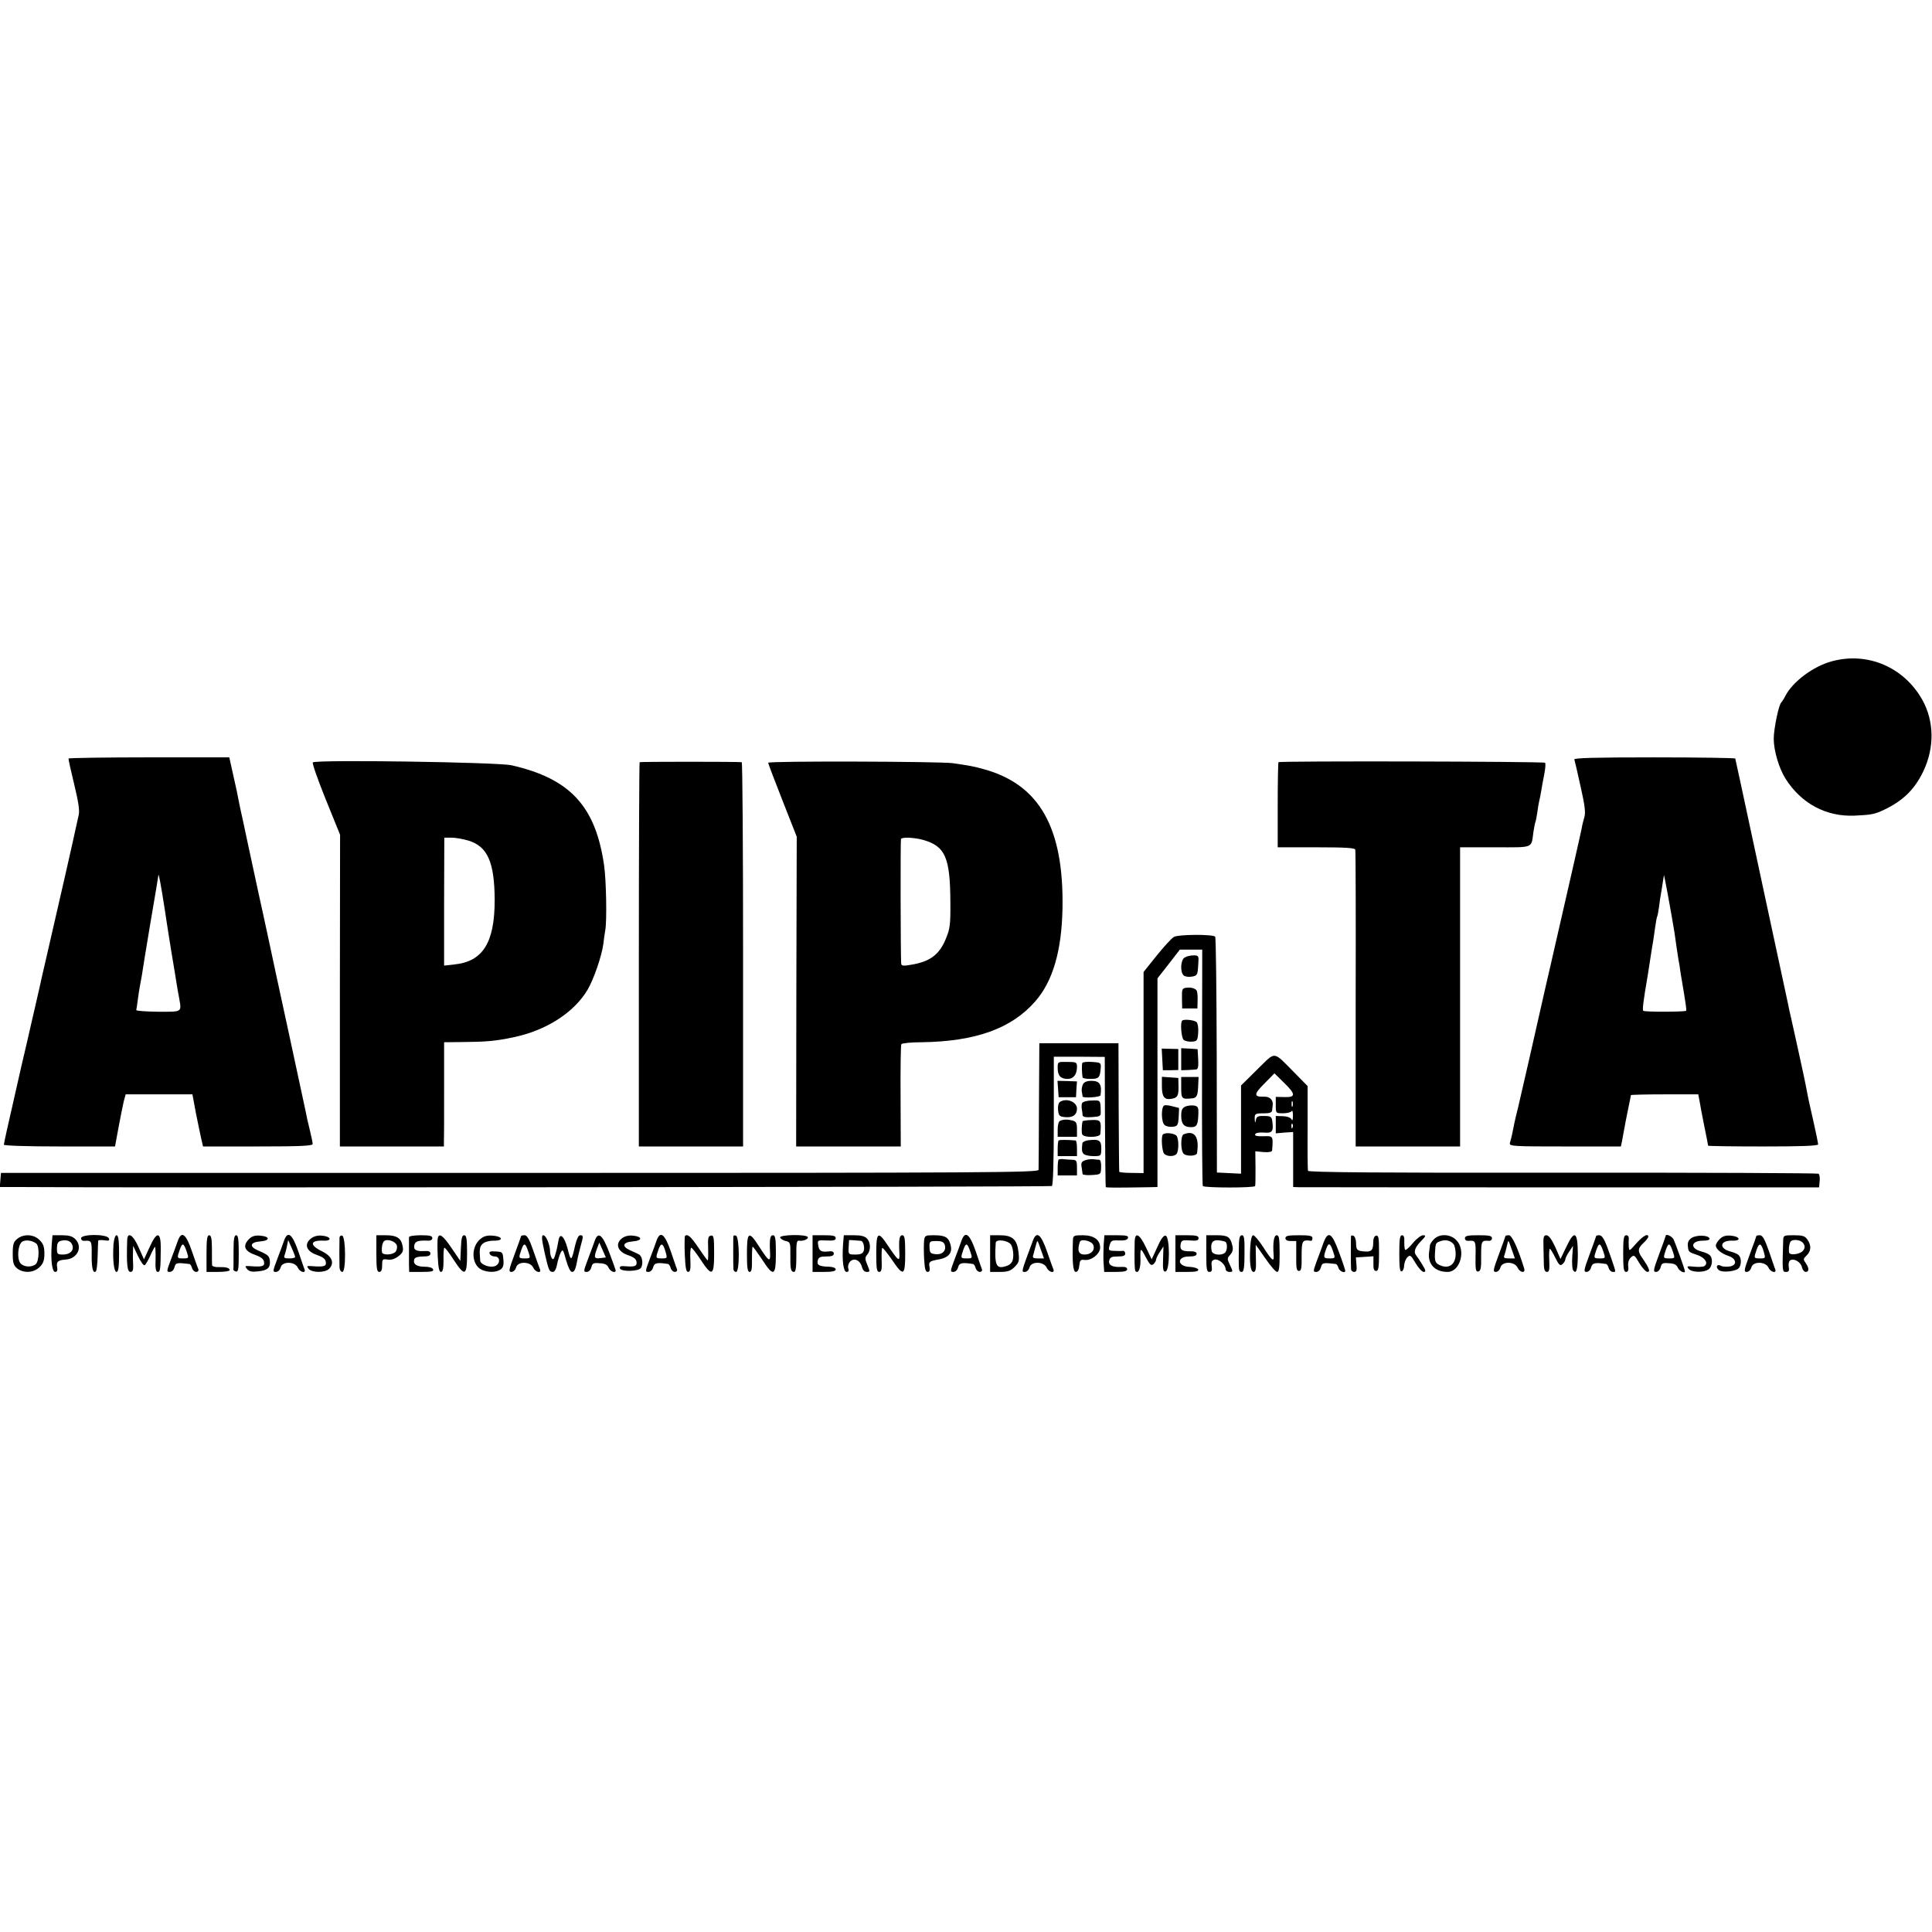 <?xml version="1.0" standalone="no"?>
<!DOCTYPE svg PUBLIC "-//W3C//DTD SVG 20010904//EN"
 "http://www.w3.org/TR/2001/REC-SVG-20010904/DTD/svg10.dtd">
<svg version="1.0" xmlns="http://www.w3.org/2000/svg"
 width="1001pt" height="1001pt" viewBox="0 0 1001 1001"
 preserveAspectRatio="xMidYMid meet">
<g transform="translate(0,1001) scale(0.1,-0.1)"
fill="#000000" stroke="none">
<path d="M9492 6584 c-97 -26 -203 -105 -242 -180 -8 -16 -18 -31 -21 -34 -13
-10 -39 -138 -39 -187 0 -62 27 -154 62 -209 81 -127 209 -196 356 -190 87 4
104 7 153 30 101 48 161 108 206 204 56 120 54 255 -6 364 -95 171 -284 252
-469 202z"/>
<path d="M355 6080 c-1 -3 12 -62 29 -132 22 -90 29 -136 24 -160 -4 -18 -10
-44 -13 -58 -6 -32 -101 -449 -150 -660 -20 -85 -38 -166 -41 -180 -3 -14 -14
-61 -24 -105 -10 -44 -28 -120 -39 -170 -12 -49 -44 -188 -71 -309 -28 -120
-50 -222 -50 -227 0 -5 125 -9 288 -9 l288 0 18 98 c10 53 22 114 27 135 l10
37 173 0 173 0 17 -92 c10 -51 23 -112 28 -135 l10 -43 284 0 c221 0 284 3
284 13 0 6 -7 41 -16 77 -9 36 -18 76 -20 90 -3 13 -41 191 -85 395 -44 203
-94 433 -110 510 -17 77 -38 178 -49 225 -10 47 -35 162 -55 255 -20 94 -38
179 -41 190 -2 11 -7 34 -10 50 -3 17 -7 35 -8 40 -1 6 -10 46 -20 90 l-18 81
-415 0 c-228 0 -416 -3 -418 -6z m496 -765 c6 -38 13 -83 15 -98 2 -16 13 -81
23 -145 11 -64 22 -133 25 -152 3 -19 9 -55 14 -80 13 -76 19 -72 -108 -72
-63 1 -114 4 -114 9 1 4 5 28 8 53 3 25 8 55 10 66 2 12 7 39 11 60 3 22 23
146 45 276 22 130 41 240 41 245 1 9 13 -52 30 -162z"/>
<path d="M8157 6075 c2 -7 17 -69 32 -139 22 -97 27 -136 20 -159 -5 -18 -12
-44 -14 -59 -5 -26 -75 -334 -161 -708 -20 -85 -37 -162 -39 -170 -30 -135
-120 -529 -130 -570 -8 -30 -16 -66 -19 -80 -5 -28 -15 -76 -23 -102 -4 -17
14 -18 286 -18 l289 0 6 28 c3 15 8 42 11 60 3 18 12 64 20 103 8 39 15 72 15
75 0 2 79 4 175 4 l174 0 7 -37 c3 -21 15 -80 25 -132 11 -51 19 -95 19 -97 0
-2 128 -4 285 -4 194 0 285 3 285 11 0 5 -11 61 -25 122 -14 62 -28 123 -30
137 -5 28 -13 65 -19 95 -10 49 -58 264 -67 305 -6 25 -13 56 -15 69 -3 13
-54 253 -115 535 -60 281 -119 554 -130 606 -11 52 -22 102 -24 110 -2 8 -4
17 -4 20 -1 3 -190 6 -420 6 -309 0 -418 -3 -414 -11z m518 -892 c3 -18 7 -50
10 -70 3 -21 8 -54 11 -73 4 -19 8 -44 9 -55 2 -11 5 -36 9 -55 22 -131 25
-154 22 -157 -6 -6 -216 -7 -222 0 -5 5 0 50 23 182 7 43 10 64 17 110 3 22 8
49 10 61 2 12 7 45 11 75 4 30 9 57 11 60 2 3 6 24 9 45 2 21 9 66 15 99 5 33
10 65 11 70 1 8 35 -177 54 -292z"/>
<path d="M1621 6060 c-5 -3 25 -88 66 -190 l75 -185 -1 -807 0 -808 270 0 269
0 0 33 c1 17 1 139 1 270 l0 237 97 1 c121 1 168 5 259 24 172 35 317 128 388
248 32 55 73 175 81 236 3 25 7 57 10 71 9 50 5 260 -6 336 -44 307 -176 450
-480 519 -70 16 -1007 30 -1029 15z m805 -405 c100 -30 136 -111 137 -308 0
-221 -61 -319 -209 -334 l-53 -6 0 332 1 331 37 0 c21 0 60 -7 87 -15z"/>
<path d="M3314 6061 c-2 -2 -4 -451 -4 -998 l0 -993 270 0 270 0 0 995 c0 547
-3 995 -7 996 -25 3 -525 3 -529 0z"/>
<path d="M3980 6058 c0 -4 33 -91 74 -195 l74 -188 -2 -803 -1 -802 271 0 271
0 -1 261 c-1 143 1 265 4 269 3 5 50 10 105 10 280 4 466 71 589 212 91 104
137 262 141 483 7 416 -119 639 -405 719 -54 15 -68 18 -165 32 -65 9 -955 12
-955 2z m804 -400 c114 -33 139 -91 140 -323 1 -115 -2 -137 -23 -188 -34 -84
-83 -120 -183 -136 -40 -7 -48 -5 -49 8 -3 54 -4 637 -1 644 5 11 70 8 116 -5z"/>
<path d="M6624 6061 c-2 -2 -4 -103 -4 -223 l0 -218 199 0 c150 0 200 -3 203
-12 2 -7 3 -356 2 -775 l0 -763 271 0 270 0 0 775 0 775 182 0 c203 0 186 -7
198 80 4 24 8 47 10 50 2 3 6 26 10 50 3 25 8 52 10 60 2 8 7 31 10 50 3 19
10 59 16 88 6 30 8 57 4 60 -7 7 -1374 10 -1381 3z"/>
<path d="M6083 5156 c-12 -6 -52 -50 -90 -97 l-68 -85 0 -521 0 -521 -62 1
c-35 0 -63 3 -64 6 -1 3 -2 155 -3 336 l-1 330 -205 0 -205 0 -2 -320 c0 -176
-2 -327 -2 -336 -1 -14 -244 -16 -2688 -16 l-2688 0 -3 -36 -3 -37 68 0 c571
-5 5375 0 5383 5 6 4 10 119 10 338 l0 332 132 0 132 -1 1 -334 c1 -184 3
-337 4 -340 1 -4 48 -4 232 -1 l36 1 0 540 0 541 58 74 58 75 58 0 58 0 -1
-610 c-1 -335 1 -612 4 -615 10 -10 268 -10 271 0 2 6 2 48 2 95 l-1 85 43 -4
c26 -2 43 1 44 8 6 76 6 76 -45 74 -32 -1 -46 2 -43 10 2 7 20 11 45 9 44 -4
51 6 44 59 -3 23 -9 27 -42 27 -32 1 -40 -3 -43 -21 -4 -18 -5 -17 -6 6 -1 28
2 29 57 29 20 0 32 5 33 14 1 8 2 20 3 27 4 26 -14 46 -43 45 -56 -2 -56 12
-1 67 l53 54 48 -47 c63 -61 64 -78 4 -76 l-45 1 0 -42 c0 -43 0 -43 38 -43
20 0 40 5 44 11 4 7 7 -4 7 -23 0 -21 -3 -29 -7 -20 -4 9 -22 16 -44 17 l-38
1 0 -45 0 -45 45 4 45 3 0 -142 0 -143 28 -1 c15 0 628 -1 1362 -1 l1335 0 3
33 c2 17 -1 35 -6 38 -6 3 -602 6 -1326 5 -948 -1 -1316 2 -1319 10 -2 6 -3
107 -2 225 l0 214 -65 66 c-118 119 -97 116 -195 21 l-85 -84 0 -228 0 -229
-62 3 -63 3 -1 608 c-1 334 -4 611 -8 614 -12 13 -190 12 -213 -1z m614 -878
c-3 -7 -5 -2 -5 12 0 14 2 19 5 13 2 -7 2 -19 0 -25z m0 -110 c-3 -8 -6 -5 -6
6 -1 11 2 17 5 13 3 -3 4 -12 1 -19z"/>
<path d="M6138 5049 c-21 -12 -25 -74 -5 -93 7 -6 25 -9 42 -6 28 5 30 8 33
58 4 51 3 52 -25 52 -15 0 -36 -5 -45 -11z"/>
<path d="M6144 4892 c-19 -3 -21 -9 -20 -55 l1 -52 40 0 39 0 1 43 c1 23 -2
46 -5 50 -8 12 -32 18 -56 14z"/>
<path d="M6125 4722 c-11 -11 -4 -90 8 -100 7 -6 26 -10 42 -9 28 2 30 6 33
46 2 24 -2 49 -8 55 -11 11 -66 17 -75 8z"/>
<path d="M6022 4521 l3 -56 40 0 40 1 0 54 0 55 -43 1 -43 1 3 -56z"/>
<path d="M6120 4522 l0 -57 33 1 c17 1 38 2 45 3 9 1 12 16 10 53 l-3 52 -42
3 -43 2 0 -57z"/>
<path d="M5480 4476 c0 -39 15 -56 52 -56 30 0 48 23 48 63 0 23 -4 25 -50 25
-50 1 -50 1 -50 -32z"/>
<path d="M5608 4503 c-4 -7 -3 -52 1 -75 0 -5 19 -8 41 -8 43 0 49 6 53 55 2
29 0 30 -45 33 -25 2 -48 -1 -50 -5z"/>
<path d="M6020 4382 c0 -55 13 -72 50 -65 31 5 37 16 36 66 l-1 42 -42 3 -43
3 0 -49z"/>
<path d="M6120 4375 c0 -58 3 -61 55 -56 26 2 31 14 33 66 l2 45 -45 0 -45 0
0 -55z"/>
<path d="M5482 4368 l3 -43 45 0 45 0 2 41 3 41 -51 2 -50 1 3 -42z"/>
<path d="M5611 4392 c-5 -10 -8 -27 -6 -38 2 -10 4 -22 4 -25 2 -10 91 -4 93
6 8 56 -4 75 -47 75 -23 0 -38 -6 -44 -18z"/>
<path d="M5492 4301 c-8 -5 -12 -22 -10 -42 3 -30 7 -34 36 -37 40 -4 62 12
62 44 0 35 -54 57 -88 35z"/>
<path d="M5606 4294 c-2 -6 -3 -20 -1 -30 2 -11 4 -25 4 -32 1 -9 15 -12 48
-10 43 3 47 5 46 28 -1 61 0 60 -48 58 -24 0 -46 -7 -49 -14z"/>
<path d="M6033 4283 c-18 -6 -17 -88 1 -102 8 -7 27 -11 42 -9 25 3 28 7 31
51 2 26 2 47 1 47 -2 0 -17 4 -33 8 -17 5 -36 7 -42 5z"/>
<path d="M6142 4277 c-17 -8 -22 -19 -22 -47 0 -43 14 -60 51 -60 30 0 36 11
38 71 1 31 -2 37 -22 41 -13 2 -33 0 -45 -5z"/>
<path d="M5493 4203 c-8 -2 -13 -22 -13 -44 l0 -39 50 0 50 0 0 39 c0 32 -4
40 -22 45 -26 7 -48 7 -65 -1z"/>
<path d="M5609 4200 c-5 -19 -6 -57 -2 -67 8 -19 93 -17 94 2 6 69 3 74 -46
72 -25 -1 -46 -4 -46 -7z"/>
<path d="M6025 4132 c-10 -10 -5 -88 7 -100 16 -16 55 -15 65 1 10 16 11 68 1
89 -7 16 -60 23 -73 10z"/>
<path d="M6133 4133 c-17 -6 -17 -88 1 -102 16 -13 65 -11 68 4 13 85 -13 121
-69 98z"/>
<path d="M5485 4101 c-3 -2 -5 -22 -5 -43 l0 -38 50 0 50 0 0 40 c0 22 -3 40
-7 41 -42 4 -84 4 -88 0z"/>
<path d="M5638 4102 c-16 -2 -29 -9 -30 -15 -4 -36 -3 -43 5 -54 5 -7 28 -13
51 -13 41 0 41 0 42 39 0 43 -11 50 -68 43z"/>
<path d="M5485 4002 c-3 -3 -5 -23 -5 -44 l0 -38 50 0 50 0 0 40 c0 35 -3 40
-22 41 -13 0 -33 2 -46 3 -12 2 -24 0 -27 -2z"/>
<path d="M5621 3998 c-17 -6 -21 -14 -17 -35 2 -16 5 -32 5 -36 1 -4 22 -7 48
-5 47 3 47 3 48 41 1 20 -3 37 -9 38 -6 0 -21 2 -32 3 -12 1 -31 -1 -43 -6z"/>
<path d="M89 3591 c-19 -15 -23 -28 -23 -76 0 -48 4 -61 23 -77 33 -26 86 -23
116 7 19 18 25 35 25 70 0 35 -6 52 -25 70 -30 31 -83 33 -116 6z m99 -24 c17
-14 15 -92 -3 -107 -22 -18 -64 -15 -80 6 -18 25 -12 94 9 110 17 12 52 8 74
-9z"/>
<path d="M268 3563 c-6 -84 2 -143 18 -143 10 0 13 8 10 25 -5 28 4 36 44 39
62 4 90 66 50 106 -15 15 -33 20 -69 20 l-49 0 -4 -47z m107 -5 c9 -27 -12
-48 -49 -48 -29 0 -31 3 -31 33 0 23 5 34 20 38 30 8 54 -1 60 -23z"/>
<path d="M420 3594 c0 -9 8 -14 18 -13 36 3 38 -1 37 -71 -1 -70 7 -101 22
-87 4 5 8 41 9 80 1 40 2 75 3 79 0 3 14 4 31 2 24 -4 29 -2 24 10 -9 23 -144
23 -144 0z"/>
<path d="M588 3563 c-5 -79 2 -143 16 -143 9 0 13 25 13 95 0 69 -4 95 -13 95
-7 0 -13 -18 -16 -47z"/>
<path d="M659 3585 c-4 -125 0 -165 17 -165 11 0 15 9 14 33 -1 17 -2 48 -1
67 l1 35 25 -53 c14 -29 29 -51 35 -47 5 3 18 26 29 50 11 25 22 45 24 45 2 0
4 -29 3 -65 -2 -48 2 -65 11 -65 13 0 15 9 16 120 1 90 -20 93 -58 8 l-29 -63
-28 63 c-29 65 -57 82 -59 37z"/>
<path d="M922 3583 c-5 -16 -21 -58 -35 -95 -24 -64 -25 -68 -8 -68 12 0 21
10 25 24 6 24 11 25 78 17 4 -1 10 -10 13 -21 3 -11 13 -20 22 -20 8 0 13 6
11 13 -3 6 -18 49 -34 95 -30 89 -53 106 -72 55z m46 -60 c11 -32 10 -33 -19
-33 -33 0 -33 1 -17 47 13 36 20 34 36 -14z"/>
<path d="M1070 3515 l0 -95 60 0 c33 0 60 4 60 9 0 12 -19 17 -57 16 -18 -1
-33 4 -34 9 -1 6 -1 44 -1 84 0 54 -4 72 -14 72 -11 0 -14 -21 -14 -95z"/>
<path d="M1210 3525 c0 -47 0 -88 -1 -92 0 -5 6 -9 14 -11 12 -2 14 15 14 93
0 73 -3 95 -13 95 -11 0 -14 -20 -14 -85z"/>
<path d="M1291 3591 c-36 -36 -25 -64 34 -84 28 -10 41 -21 43 -35 4 -23 -8
-27 -73 -22 -26 2 -28 0 -15 -15 11 -13 25 -16 58 -12 49 5 64 19 60 56 -3 24
-9 30 -63 53 -45 20 -39 42 13 46 53 4 52 26 -1 30 -26 2 -42 -3 -56 -17z"/>
<path d="M1472 3583 c-5 -16 -21 -58 -35 -95 -24 -64 -25 -68 -8 -68 11 0 21
9 25 23 8 33 74 32 89 -1 10 -23 43 -32 35 -9 -3 6 -17 49 -33 95 -31 89 -54
107 -73 55z m57 -85 c1 -5 -13 -8 -30 -8 -26 0 -30 3 -24 18 3 9 9 30 12 47
l6 30 18 -40 c10 -22 18 -43 18 -47z"/>
<path d="M1610 3592 c-36 -29 -22 -66 32 -84 31 -11 44 -21 46 -36 4 -23 -8
-27 -73 -22 -26 2 -27 0 -16 -14 18 -21 85 -21 106 0 30 30 15 66 -37 91 -66
32 -62 58 9 55 46 -2 38 22 -9 26 -22 2 -43 -3 -58 -16z"/>
<path d="M1759 3598 c-1 -27 -1 -134 0 -155 1 -13 7 -23 15 -23 19 0 18 181
-1 188 -7 2 -13 -2 -14 -10z"/>
<path d="M1950 3515 c0 -78 3 -95 15 -95 10 0 15 10 15 34 0 32 2 34 28 30 19
-3 38 3 56 17 23 18 27 27 22 53 -8 42 -31 56 -88 56 l-48 0 0 -95z m106 43
c3 -10 0 -25 -6 -33 -15 -18 -70 -20 -71 -2 -3 25 3 52 13 58 17 11 57 -3 64
-23z"/>
<path d="M2119 3600 c0 -5 0 -32 0 -60 0 -27 0 -66 0 -85 l1 -35 65 0 c50 0
63 3 59 13 -3 9 -21 14 -45 14 -42 0 -61 15 -52 40 3 8 21 13 44 13 28 0 39 4
39 15 0 11 -9 15 -33 13 -42 -2 -56 7 -50 32 5 19 20 24 71 22 13 -1 22 5 22
13 0 12 -14 15 -60 15 -33 0 -60 -4 -61 -10z"/>
<path d="M2268 3594 c-2 -9 -2 -52 0 -95 3 -57 7 -79 17 -79 9 0 13 17 13 60
-1 33 1 63 4 65 3 3 24 -24 47 -60 60 -92 71 -87 71 30 0 76 -3 95 -15 95 -11
0 -15 -16 -17 -66 l-3 -67 -45 66 c-45 67 -66 81 -72 51z"/>
<path d="M2486 3588 c-48 -43 -42 -133 10 -157 33 -15 76 -14 98 2 13 9 17 23
14 52 -3 38 -5 39 -40 41 -28 2 -35 -1 -31 -12 3 -8 15 -14 27 -14 29 0 29
-40 0 -50 -26 -10 -74 8 -76 28 -5 60 -3 73 13 88 11 10 34 16 58 16 53 -1 45
23 -8 26 -29 2 -46 -3 -65 -20z"/>
<path d="M2700 3606 c0 -2 -15 -44 -34 -95 -30 -81 -32 -91 -16 -91 10 0 20
10 24 23 8 33 74 32 89 -1 10 -23 43 -32 35 -9 -3 6 -18 49 -34 95 -21 61 -33
82 -46 82 -10 0 -18 -2 -18 -4z m38 -83 c11 -32 10 -33 -19 -33 -33 0 -33 1
-17 47 13 36 20 34 36 -14z"/>
<path d="M2821 3523 c22 -97 25 -103 44 -103 8 0 17 15 21 38 4 20 12 47 18
60 12 22 13 20 29 -37 11 -38 22 -61 31 -61 13 0 19 14 30 76 3 12 9 39 15 60
14 50 14 54 -3 54 -9 0 -18 -20 -26 -52 -19 -85 -22 -86 -39 -18 -18 67 -41
87 -48 40 -2 -14 -8 -43 -14 -64 -8 -29 -13 -36 -20 -25 -5 8 -9 23 -9 35 0
34 -21 84 -35 84 -10 0 -9 -19 6 -87z"/>
<path d="M3082 3583 c-5 -15 -21 -58 -35 -95 -24 -64 -25 -68 -8 -68 12 0 21
10 25 24 5 21 11 24 43 21 27 -1 40 -8 46 -23 9 -20 37 -31 37 -14 -1 4 -15
45 -33 92 -35 92 -57 111 -75 63z m32 -91 c-35 -5 -38 1 -23 43 l14 37 17 -38
17 -39 -25 -3z"/>
<path d="M3221 3593 c-35 -29 -20 -68 32 -86 30 -10 43 -20 45 -35 3 -23 -10
-27 -67 -22 -15 1 -22 -3 -19 -12 7 -18 97 -16 109 3 13 20 7 61 -11 70 -8 4
-28 14 -45 21 -45 20 -39 42 13 46 52 4 52 25 1 30 -24 2 -43 -3 -58 -15z"/>
<path d="M3402 3583 c-5 -16 -21 -58 -35 -95 -24 -64 -25 -68 -8 -68 11 0 21
9 25 24 6 23 21 26 78 17 4 -1 10 -10 13 -21 3 -11 13 -20 22 -20 8 0 13 6 11
13 -3 6 -17 49 -33 95 -31 89 -54 107 -73 55z m47 -61 c9 -31 8 -32 -20 -32
-33 0 -33 1 -17 47 13 37 24 32 37 -15z"/>
<path d="M3549 3606 c-2 -2 -3 -45 -1 -95 3 -70 7 -91 17 -91 11 0 14 14 12
61 -2 33 0 62 4 64 3 3 25 -25 48 -60 60 -92 71 -87 71 31 0 84 -2 95 -17 92
-14 -2 -16 -14 -14 -66 1 -34 0 -62 -2 -62 -3 0 -24 29 -48 65 -39 58 -57 74
-70 61z"/>
<path d="M3800 3606 c-1 -3 -1 -40 -1 -81 0 -41 0 -82 1 -90 0 -8 6 -15 14
-15 19 0 18 181 -1 188 -7 2 -13 1 -13 -2z"/>
<path d="M3870 3515 c0 -74 3 -95 14 -95 10 0 13 16 12 65 0 36 1 65 4 65 3 0
24 -29 48 -65 60 -93 72 -88 72 30 0 78 -3 95 -15 95 -15 0 -19 -20 -15 -94 2
-48 -7 -42 -56 34 -54 85 -64 80 -64 -35z"/>
<path d="M4042 3598 c3 -7 16 -15 29 -18 23 -5 25 -9 24 -70 -1 -74 2 -90 19
-90 9 0 12 25 12 83 -1 63 2 81 13 79 21 -4 52 8 46 19 -10 15 -148 12 -143
-3z"/>
<path d="M4210 3515 l0 -95 60 0 c42 0 60 4 60 13 0 8 -14 13 -35 14 -51 1
-64 9 -58 32 4 17 13 21 44 21 28 0 39 4 39 15 0 10 -9 14 -29 11 -37 -4 -48
3 -52 34 -4 24 -2 25 44 23 36 -2 47 1 47 12 0 12 -13 15 -60 15 l-60 0 0 -95z"/>
<path d="M4368 3563 c-6 -85 2 -143 18 -143 11 0 13 6 9 19 -3 11 1 26 10 35
21 21 52 6 61 -29 4 -15 13 -25 25 -25 17 0 17 2 3 36 -13 31 -13 39 -1 53 19
22 19 62 0 83 -12 13 -31 18 -69 18 l-52 0 -4 -47z m93 18 c12 -2 20 -33 14
-52 -5 -14 -16 -19 -43 -19 -36 0 -37 1 -35 37 1 21 2 38 2 38 1 1 54 -3 62
-4z"/>
<path d="M4540 3515 c0 -78 3 -95 15 -95 12 0 15 12 13 60 -1 32 0 61 3 64 3
3 24 -24 49 -59 61 -91 70 -87 70 30 0 78 -3 95 -15 95 -15 0 -19 -20 -15 -94
2 -46 -5 -41 -60 41 -51 77 -60 71 -60 -42z"/>
<path d="M4788 3583 c-2 -16 -2 -58 0 -95 3 -51 7 -68 18 -68 10 0 13 8 10 26
-5 26 0 30 44 38 60 10 80 39 61 89 -11 29 -29 37 -86 37 -40 0 -44 -2 -47
-27z m107 -23 c9 -30 -13 -52 -48 -48 -27 3 -30 7 -31 36 -1 30 1 32 36 32 28
0 38 -5 43 -20z"/>
<path d="M4982 3583 c-5 -16 -21 -58 -35 -95 -24 -64 -25 -68 -8 -68 11 0 21
9 25 24 6 23 21 26 78 17 4 -1 10 -10 13 -21 3 -11 13 -20 22 -20 8 0 13 6 11
13 -3 6 -17 49 -33 95 -31 89 -54 107 -73 55z m46 -60 c11 -32 10 -33 -19 -33
-33 0 -33 1 -17 47 13 36 20 34 36 -14z"/>
<path d="M5130 3515 l0 -95 50 0 c41 0 56 5 77 26 23 23 25 31 20 77 -8 66
-31 87 -98 87 l-49 0 0 -95z m108 47 c6 -9 12 -32 12 -53 0 -39 -11 -53 -48
-62 -41 -10 -50 13 -43 124 1 20 61 14 79 -9z"/>
<path d="M5352 3583 c-62 -167 -61 -163 -42 -163 10 0 20 10 24 23 8 33 74 32
89 -1 10 -23 43 -32 35 -9 -3 6 -18 49 -34 95 -31 88 -53 105 -72 55z m41 -48
l16 -45 -31 0 c-27 0 -30 3 -23 23 3 12 9 32 12 45 3 12 7 22 8 22 2 0 10 -20
18 -45z"/>
<path d="M5559 3585 c-4 -112 0 -165 15 -165 9 0 16 12 18 33 3 28 6 32 29 29
34 -4 79 32 79 64 0 40 -33 64 -90 64 -46 0 -50 -2 -51 -25z m106 -27 c9 -26
-12 -48 -46 -48 -31 0 -39 21 -24 66 6 18 64 4 70 -18z"/>
<path d="M5718 3558 c-1 -29 -2 -72 0 -95 l3 -43 60 0 c44 0 59 4 59 14 0 9
-10 13 -29 12 -46 -3 -70 9 -64 33 4 17 13 21 44 21 29 0 39 4 39 15 0 9 -6
15 -12 14 -7 -1 -27 -1 -45 0 -29 1 -31 3 -24 29 7 24 11 27 48 25 28 -1 43 2
47 12 4 12 -7 15 -58 15 l-64 0 -4 -52z"/>
<path d="M5879 3578 c-2 -95 -1 -149 4 -154 14 -15 26 11 26 54 -2 70 0 71 27
19 21 -40 28 -46 40 -37 8 7 14 18 14 24 0 6 9 24 19 39 l19 29 -2 -66 c-2
-55 1 -66 13 -64 23 5 23 181 0 186 -10 2 -24 -17 -43 -60 l-29 -63 -30 63
c-33 69 -56 81 -58 30z"/>
<path d="M6090 3515 l0 -95 61 0 c44 0 60 3 57 13 -3 6 -22 12 -42 13 -67 1
-72 54 -5 54 26 0 39 4 39 14 0 9 -11 13 -33 13 -43 -1 -55 8 -50 36 4 21 9
23 49 20 34 -3 44 0 44 12 0 12 -13 15 -60 15 l-60 0 0 -95z"/>
<path d="M6250 3515 c0 -81 2 -95 16 -95 12 0 15 7 12 29 -3 23 0 31 15 35 21
5 57 -26 57 -49 0 -8 9 -15 20 -15 19 0 19 1 3 35 -16 33 -15 36 1 54 13 15
16 28 11 48 -11 45 -24 53 -81 53 l-54 0 0 -95z m99 61 c12 -8 10 -49 -4 -58
-20 -15 -63 -9 -67 10 -8 39 3 58 32 56 16 -1 33 -5 39 -8z"/>
<path d="M6419 3565 c0 -25 -1 -61 -1 -80 0 -60 2 -65 16 -65 10 0 14 22 14
95 1 77 -2 95 -13 95 -11 0 -15 -13 -16 -45z"/>
<path d="M6478 3553 c-5 -87 1 -133 17 -133 11 0 14 16 12 70 -1 39 -1 70 -1
70 1 0 23 -31 50 -70 26 -38 53 -70 61 -70 10 0 13 23 13 95 0 78 -3 95 -15
95 -15 0 -21 -39 -16 -104 3 -38 -9 -28 -55 44 -22 33 -44 60 -51 60 -7 0 -13
-22 -15 -57z"/>
<path d="M6660 3595 c0 -10 10 -15 28 -15 l28 0 0 -77 c-1 -63 2 -78 14 -78
12 0 15 15 14 78 0 79 3 85 49 78 4 0 7 6 7 14 0 12 -14 15 -70 15 -56 0 -70
-3 -70 -15z"/>
<path d="M6856 3568 c-8 -24 -24 -67 -35 -95 -18 -51 -18 -53 -1 -53 11 0 20
10 24 24 6 24 11 25 78 17 4 -1 10 -10 13 -21 6 -18 35 -29 35 -14 0 4 -14 47
-32 95 -38 104 -57 115 -82 47z m52 -45 c11 -32 10 -33 -19 -33 -32 0 -34 3
-18 49 13 36 21 32 37 -16z"/>
<path d="M7000 3606 c-1 -3 -1 -40 -1 -81 0 -41 0 -82 1 -90 0 -8 7 -15 16
-15 12 0 15 9 12 38 l-3 37 46 3 45 3 0 -38 c-1 -27 3 -38 14 -38 12 0 15 18
15 93 0 78 -2 92 -15 90 -9 -2 -15 -14 -15 -33 0 -42 -9 -52 -45 -49 -39 3
-44 7 -44 46 -1 17 -7 33 -13 35 -7 3 -13 2 -13 -1z"/>
<path d="M7250 3514 c0 -72 3 -95 13 -91 6 2 12 16 12 30 1 15 8 34 17 43 14
14 18 11 42 -30 15 -25 34 -46 42 -46 13 0 12 7 -7 38 -12 20 -26 41 -31 47
-15 17 -8 41 23 73 27 27 29 32 12 32 -10 0 -34 -18 -52 -40 -18 -22 -36 -38
-40 -36 -3 2 -6 20 -5 40 1 25 -2 36 -12 36 -11 0 -14 -20 -14 -96z"/>
<path d="M7430 3590 c-11 -11 -21 -26 -21 -32 -1 -7 -3 -24 -5 -38 -7 -60 31
-100 96 -100 66 0 97 114 45 165 -31 32 -86 34 -115 5z m101 -26 c6 -7 11 -30
11 -51 0 -50 -30 -76 -72 -62 -33 12 -38 21 -35 69 3 50 3 50 27 59 27 10 53
4 69 -15z"/>
<path d="M7590 3594 c0 -9 8 -14 18 -13 37 3 39 0 37 -81 -1 -68 1 -80 14 -78
13 3 16 18 15 81 0 77 2 81 39 78 9 -1 17 4 17 13 0 13 -13 16 -70 16 -57 0
-70 -3 -70 -16z"/>
<path d="M7800 3606 c0 -2 -15 -44 -34 -95 -30 -81 -32 -91 -16 -91 10 0 20
10 24 23 8 33 74 32 89 -1 12 -26 42 -31 34 -4 -32 104 -63 172 -79 172 -10 0
-18 -2 -18 -4z m33 -71 l16 -45 -31 0 c-25 0 -29 3 -23 18 3 9 9 29 12 45 3
15 7 27 8 27 2 0 10 -20 18 -45z"/>
<path d="M7997 3548 c1 -35 2 -78 2 -95 1 -22 6 -33 16 -33 12 0 14 12 12 60
-2 33 0 60 3 60 3 0 16 -21 28 -46 19 -38 25 -44 37 -34 8 7 15 18 15 24 0 6
9 25 20 41 l20 30 -4 -57 c-2 -31 0 -62 4 -68 17 -27 25 3 25 87 -1 113 -18
122 -60 32 l-30 -62 -27 62 c-19 41 -34 61 -46 61 -14 0 -17 -9 -15 -62z"/>
<path d="M8270 3606 c0 -2 -15 -44 -34 -95 -30 -81 -32 -91 -16 -91 10 0 20
10 24 24 6 23 21 26 78 17 4 -1 10 -10 13 -21 3 -11 13 -20 21 -20 18 0 18 -6
-10 77 -31 90 -43 113 -61 113 -8 0 -15 -2 -15 -4z m38 -83 c11 -32 10 -33
-19 -33 -33 0 -33 1 -17 47 13 36 20 34 36 -14z"/>
<path d="M8410 3515 c0 -77 3 -95 15 -95 10 0 14 9 11 30 -2 19 3 35 14 45 16
15 19 13 44 -30 15 -25 34 -45 42 -45 16 0 9 20 -27 72 -25 35 -24 50 6 78 14
13 25 27 25 32 0 20 -27 5 -62 -34 -36 -41 -37 -42 -39 -18 -1 14 -1 33 0 43
1 9 -4 17 -13 17 -13 0 -16 -16 -16 -95z"/>
<path d="M8630 3606 c0 -2 -15 -44 -34 -95 -30 -81 -32 -91 -16 -91 10 0 20
10 24 24 5 21 11 24 43 21 27 -1 40 -8 46 -23 8 -18 37 -32 37 -19 0 9 -50
147 -59 166 -10 17 -41 31 -41 17z m38 -83 c11 -32 10 -33 -19 -33 -33 0 -33
1 -17 47 13 36 20 34 36 -14z"/>
<path d="M8763 3595 c-14 -10 -20 -23 -18 -40 3 -32 3 -32 51 -48 39 -14 57
-43 34 -57 -6 -4 -30 -5 -52 -3 -37 4 -40 3 -29 -11 16 -19 79 -21 104 -2 20
15 23 59 4 74 -6 6 -24 13 -39 17 -64 16 -59 57 7 57 23 0 35 4 32 12 -6 17
-69 19 -94 1z"/>
<path d="M8911 3591 c-12 -12 -21 -27 -21 -34 0 -19 29 -42 65 -54 43 -14 47
-49 6 -55 -16 -2 -37 -1 -45 4 -20 11 -29 -7 -11 -22 19 -16 94 -7 106 12 13
19 11 54 -4 66 -6 6 -24 13 -39 17 -64 16 -58 59 7 57 49 -2 41 22 -8 26 -26
2 -42 -3 -56 -17z"/>
<path d="M9100 3606 c0 -2 -15 -44 -34 -95 -30 -81 -32 -91 -16 -91 10 0 20
10 24 23 8 33 74 32 89 -1 10 -23 43 -32 35 -9 -3 6 -17 49 -33 95 -22 62 -33
82 -47 82 -10 0 -18 -2 -18 -4z m39 -84 c9 -31 8 -32 -20 -32 -33 0 -33 1 -17
47 13 37 24 32 37 -15z"/>
<path d="M9239 3585 c-5 -165 -5 -165 15 -165 14 0 17 6 14 25 -3 14 0 29 6
34 18 14 55 -6 62 -34 3 -14 12 -25 20 -25 18 0 18 20 -1 47 -13 18 -12 22 5
38 24 22 26 53 4 83 -12 18 -25 22 -70 22 -51 0 -54 -1 -55 -25z m105 -18 c8
-12 8 -22 0 -34 -13 -22 -73 -30 -75 -11 -2 26 3 53 12 59 18 10 53 3 63 -14z"/>
</g>
</svg>
